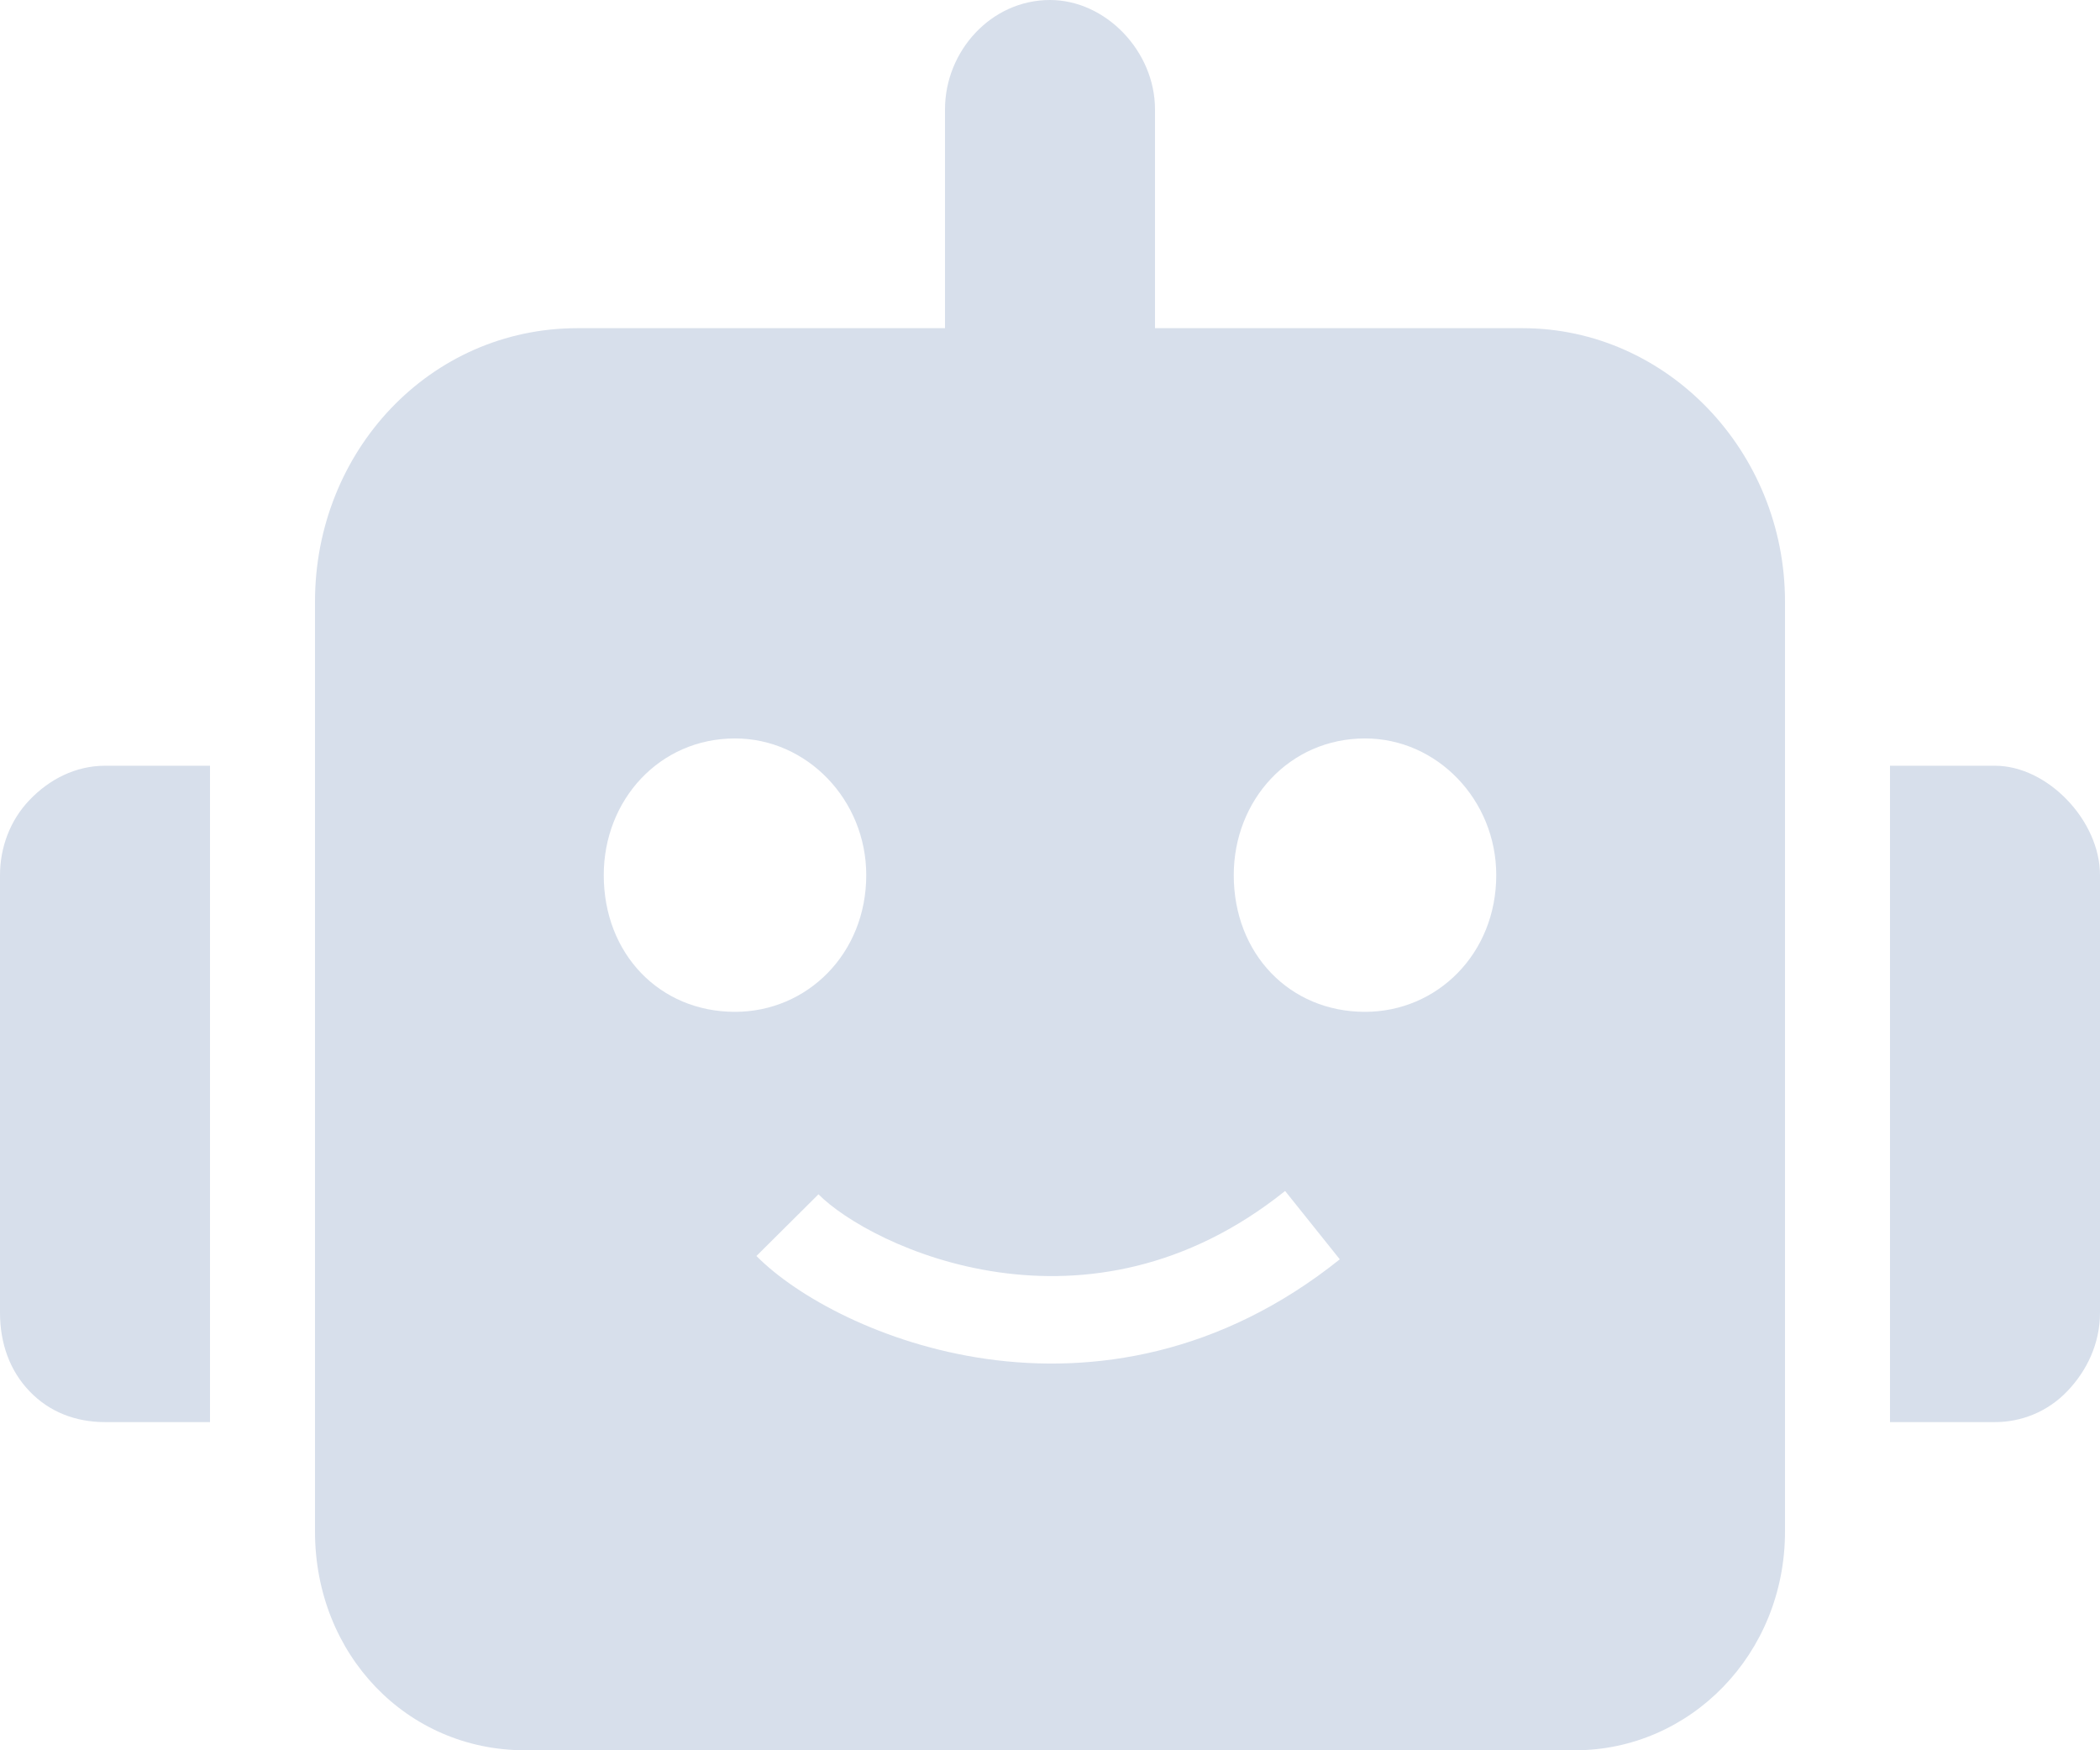 <svg width="24" height="20" viewBox="0 0 24 20" fill="none" xmlns="http://www.w3.org/2000/svg">
<path fill-rule="evenodd" clip-rule="evenodd" d="M0 10C0 9.688 0.113 9.375 0.338 9.141C0.562 8.906 0.863 8.75 1.2 8.75H2.4V16.25H1.2C0.863 16.25 0.562 16.133 0.338 15.898C0.113 15.664 0 15.352 0 15V10ZM13.2 3.75H17.4C19.05 3.75 20.4 5.156 20.4 6.875V17.5C20.4 18.906 19.312 20 18 20H6C4.65 20 3.6 18.906 3.6 17.5V6.875C3.6 5.156 4.912 3.75 6.6 3.75H10.8V1.25C10.8 0.586 11.325 0 12 0C12.637 0 13.2 0.586 13.2 1.25V3.75ZM6.9 10C6.9 10.898 7.537 11.562 8.4 11.562C9.225 11.562 9.9 10.898 9.9 10C9.9 9.141 9.225 8.438 8.4 8.438C7.537 8.438 6.9 9.141 6.9 10ZM14.1 10C14.1 10.898 14.738 11.562 15.6 11.562C16.425 11.562 17.1 10.898 17.1 10C17.1 9.141 16.425 8.438 15.6 8.438C14.738 8.438 14.1 9.141 14.1 10ZM22.8 8.75C23.1 8.75 23.4 8.906 23.625 9.141C23.85 9.375 24 9.688 24 10V15C24 15.352 23.85 15.664 23.625 15.898C23.4 16.133 23.1 16.25 22.8 16.25H21.6V8.75H22.8ZM8.645 14.352C9.106 14.817 10.086 15.359 11.273 15.528C12.484 15.7 13.94 15.488 15.312 14.39L14.687 13.609C13.559 14.512 12.389 14.677 11.413 14.538C10.413 14.395 9.642 13.938 9.354 13.647L8.645 14.352Z" fill="#D7DFEB"/>
</svg>
